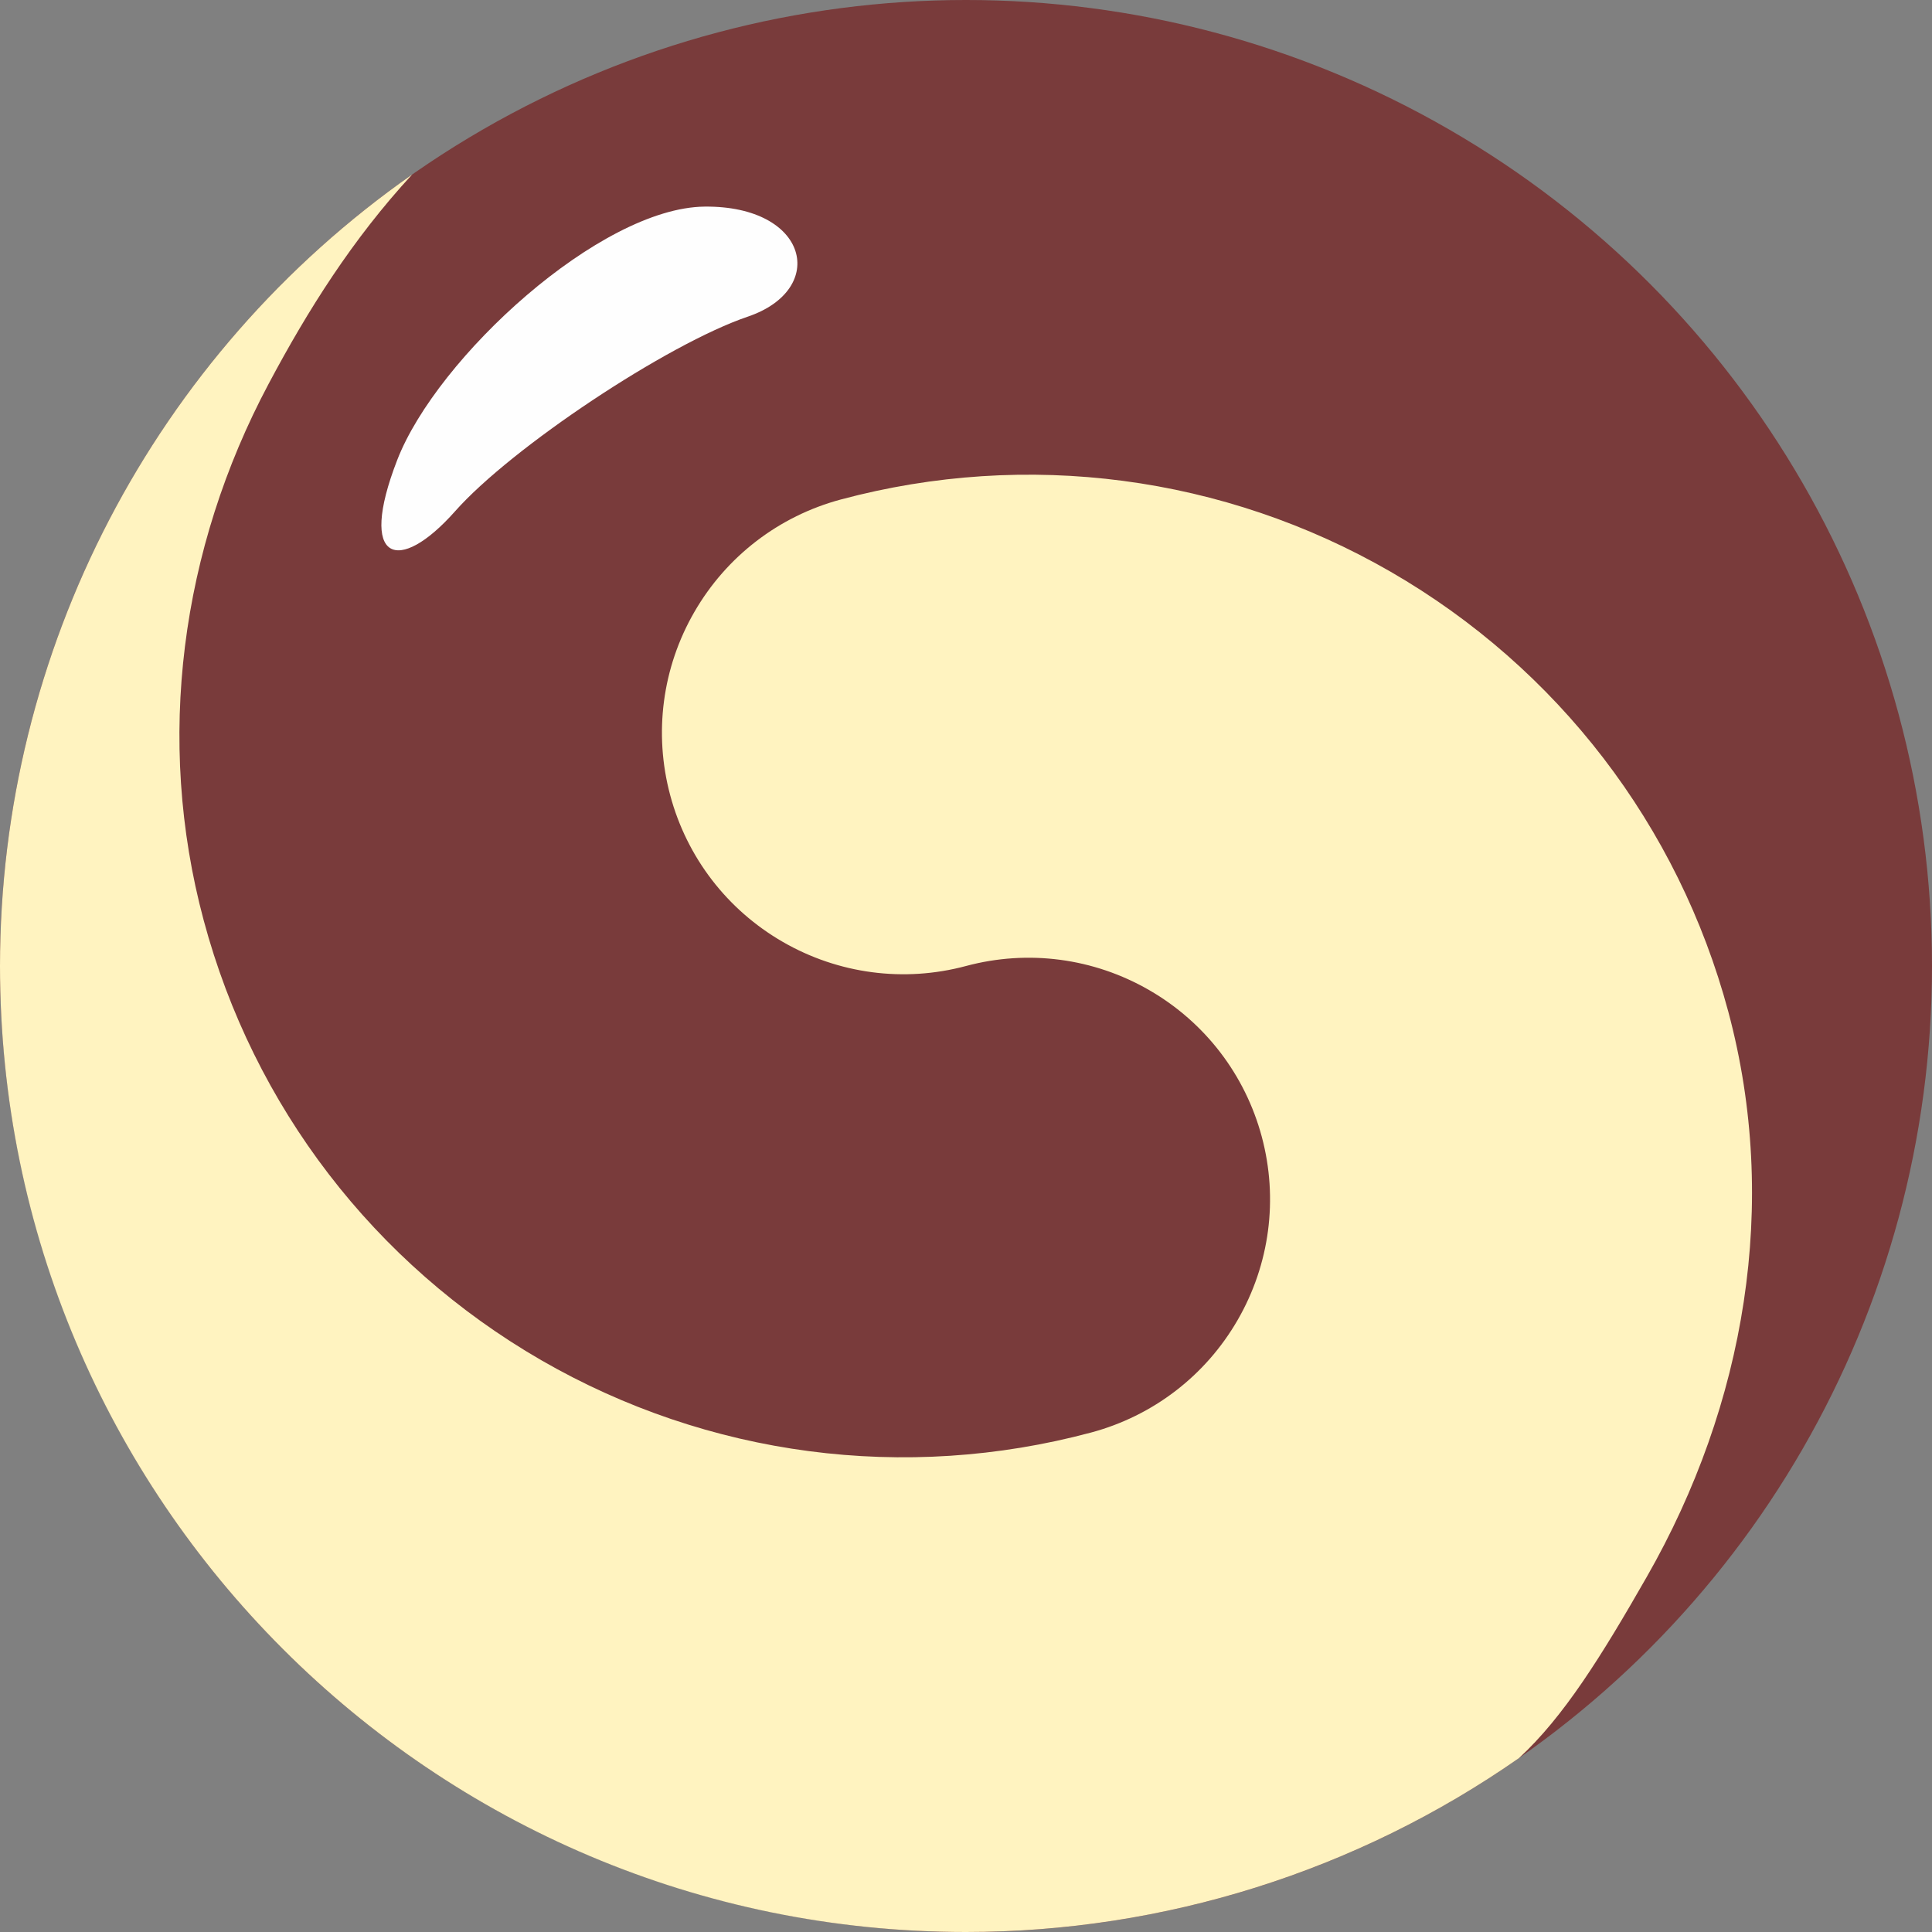 <?xml version="1.0" encoding="UTF-8"?>
<!DOCTYPE svg PUBLIC "-//W3C//DTD SVG 1.1//EN" "http://www.w3.org/Graphics/SVG/1.1/DTD/svg11.dtd">
<!-- Creator: CorelDRAW 2017 -->
<svg xmlns="http://www.w3.org/2000/svg" xml:space="preserve" width="216px" height="216px" version="1.1" style="shape-rendering:geometricPrecision; text-rendering:geometricPrecision; image-rendering:optimizeQuality; fill-rule:evenodd; clip-rule:evenodd"
viewBox="0 0 21600 21600"
 xmlns:xlink="http://www.w3.org/1999/xlink">
 <rect x="0" y="0" width="21600" height="21600" fill="#808080" stroke="none"/>
 <defs>
  <style type="text/css">
   <![CDATA[
    .fil1 {fill:#FEFEFE}
    .fil0 {fill:#793B3B}
    .fil2 {fill:#FFF3C0}
   ]]>
  </style>
 </defs>
 <g id="Слой_x0020_1">
  <g id="_2848669349008">
   <circle class="fil0" cx="10800" cy="10800" r="10800"/>
   <path class="fil1" d="M4441 5143c446,-1150 2272,-2821 3436,-2833 1164,-12 1383,924 484,1230 -900,305 -2644,1465 -3273,2176 -630,711 -1093,577 -647,-573z"/>
   <path class="fil2" d="M4608 1951c-666,721 -1167,1517 -1604,2339 -984,1848 -1269,3977 -727,5998 558,2083 1908,3841 3774,4919 1865,1076 4066,1366 6147,809 694,-186 1280,-636 1639,-1258 359,-622 456,-1355 270,-2049 -186,-694 -636,-1280 -1258,-1639 -622,-359 -1355,-456 -2049,-270 -693,186 -1427,89 -2049,-270 -622,-359 -1072,-945 -1258,-1639 -186,-693 -89,-1428 270,-2049 359,-622 945,-1072 1639,-1258 2080,-557 4282,-267 6147,809 1866,1078 3216,2837 3774,4919 574,2143 190,4391 -912,6318 -506,885 -929,1566 -1429,2026 -1813,1265 -3971,1944 -6182,1944 -5965,0 -10800,-4835 -10800,-10800 0,-3525 1720,-6828 4608,-8849z"/>
  </g>
 </g>
</svg>
